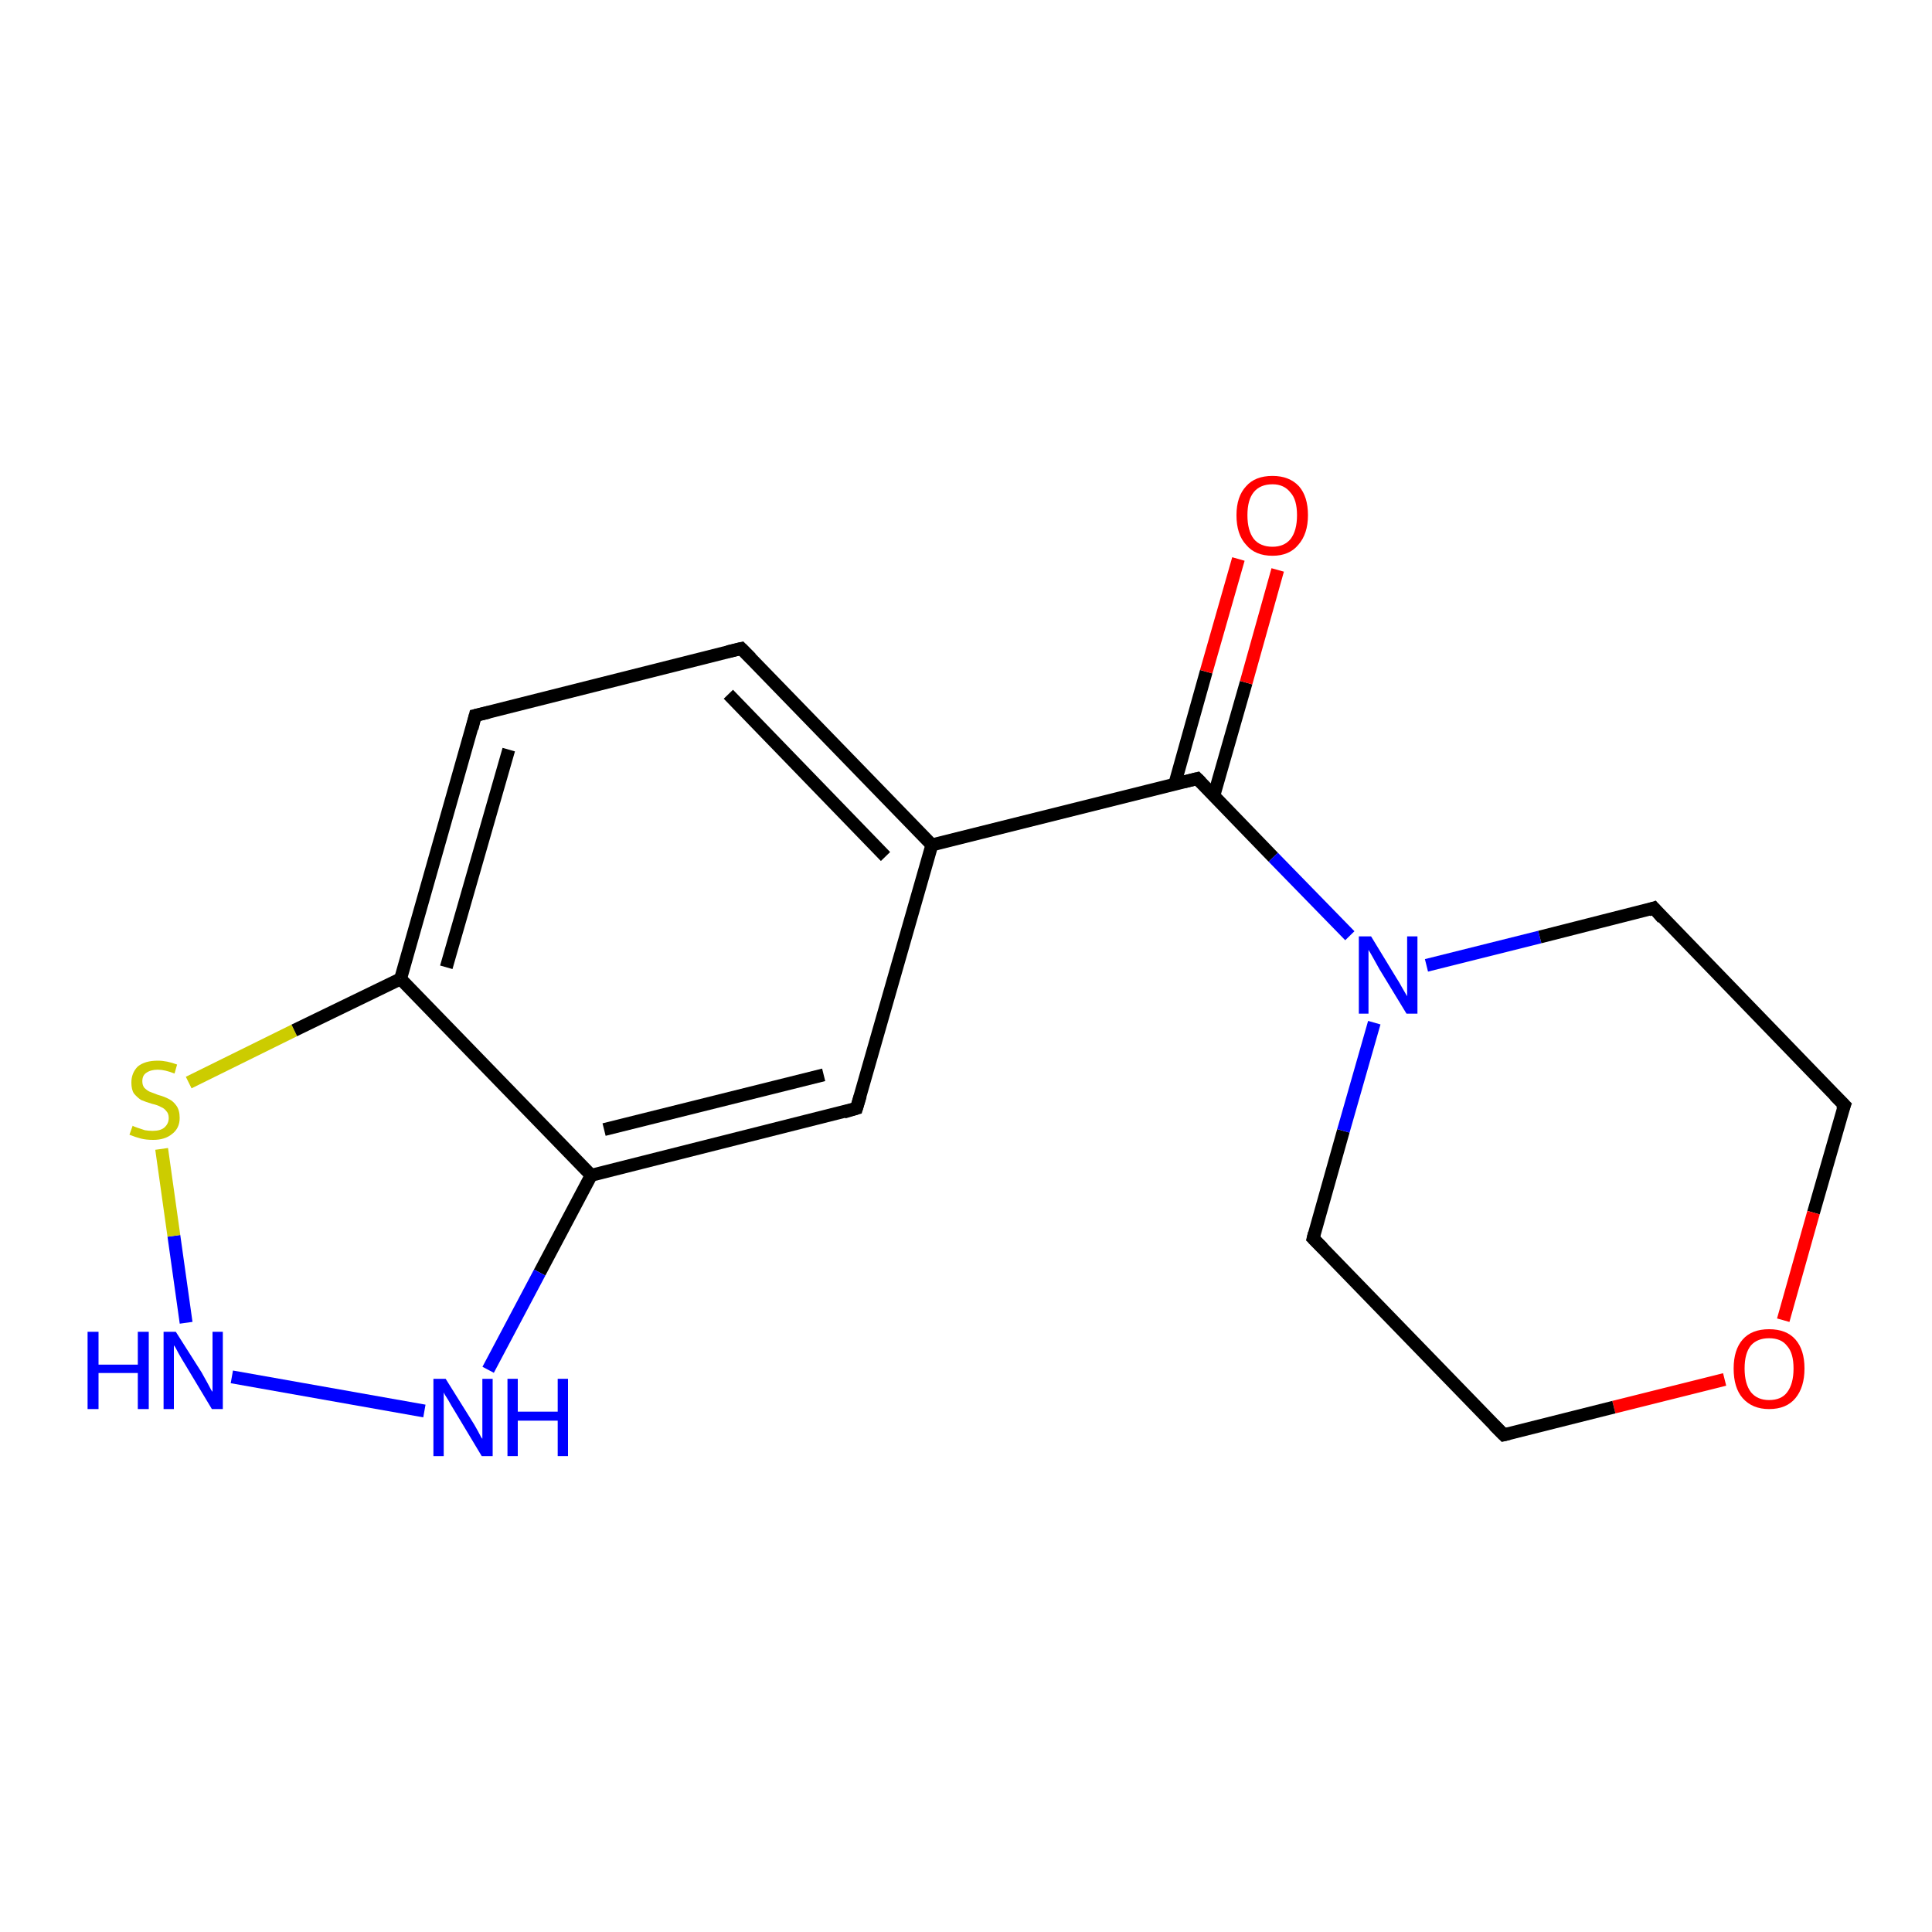 <?xml version='1.0' encoding='iso-8859-1'?>
<svg version='1.1' baseProfile='full'
              xmlns='http://www.w3.org/2000/svg'
                      xmlns:rdkit='http://www.rdkit.org/xml'
                      xmlns:xlink='http://www.w3.org/1999/xlink'
                  xml:space='preserve'
width='300px' height='300px' viewBox='0 0 300 300'>
<!-- END OF HEADER -->
<rect style='opacity:1.0;fill:#FFFFFF;stroke:none' width='300.0' height='300.0' x='0.0' y='0.0'> </rect>
<path class='bond-0 atom-0 atom-1' d='M 203.9,192.3 L 208.6,175.6' style='fill:none;fill-rule:evenodd;stroke:#000000;stroke-width:2.0px;stroke-linecap:butt;stroke-linejoin:miter;stroke-opacity:1' />
<path class='bond-0 atom-0 atom-1' d='M 208.6,175.6 L 213.4,158.8' style='fill:none;fill-rule:evenodd;stroke:#0000FF;stroke-width:2.0px;stroke-linecap:butt;stroke-linejoin:miter;stroke-opacity:1' />
<path class='bond-1 atom-1 atom-2' d='M 209.6,145.3 L 197.7,133.1' style='fill:none;fill-rule:evenodd;stroke:#0000FF;stroke-width:2.0px;stroke-linecap:butt;stroke-linejoin:miter;stroke-opacity:1' />
<path class='bond-1 atom-1 atom-2' d='M 197.7,133.1 L 185.9,120.9' style='fill:none;fill-rule:evenodd;stroke:#000000;stroke-width:2.0px;stroke-linecap:butt;stroke-linejoin:miter;stroke-opacity:1' />
<path class='bond-2 atom-2 atom-3' d='M 185.9,120.9 L 144.7,131.2' style='fill:none;fill-rule:evenodd;stroke:#000000;stroke-width:2.0px;stroke-linecap:butt;stroke-linejoin:miter;stroke-opacity:1' />
<path class='bond-3 atom-3 atom-4' d='M 144.7,131.2 L 115.1,100.7' style='fill:none;fill-rule:evenodd;stroke:#000000;stroke-width:2.0px;stroke-linecap:butt;stroke-linejoin:miter;stroke-opacity:1' />
<path class='bond-3 atom-3 atom-4' d='M 137.5,133.0 L 113.1,107.8' style='fill:none;fill-rule:evenodd;stroke:#000000;stroke-width:2.0px;stroke-linecap:butt;stroke-linejoin:miter;stroke-opacity:1' />
<path class='bond-4 atom-4 atom-5' d='M 115.1,100.7 L 73.8,111.1' style='fill:none;fill-rule:evenodd;stroke:#000000;stroke-width:2.0px;stroke-linecap:butt;stroke-linejoin:miter;stroke-opacity:1' />
<path class='bond-5 atom-5 atom-6' d='M 73.8,111.1 L 62.2,152.0' style='fill:none;fill-rule:evenodd;stroke:#000000;stroke-width:2.0px;stroke-linecap:butt;stroke-linejoin:miter;stroke-opacity:1' />
<path class='bond-5 atom-5 atom-6' d='M 79.0,116.4 L 69.3,150.2' style='fill:none;fill-rule:evenodd;stroke:#000000;stroke-width:2.0px;stroke-linecap:butt;stroke-linejoin:miter;stroke-opacity:1' />
<path class='bond-6 atom-6 atom-7' d='M 62.2,152.0 L 91.8,182.5' style='fill:none;fill-rule:evenodd;stroke:#000000;stroke-width:2.0px;stroke-linecap:butt;stroke-linejoin:miter;stroke-opacity:1' />
<path class='bond-7 atom-7 atom-8' d='M 91.8,182.5 L 133.0,172.1' style='fill:none;fill-rule:evenodd;stroke:#000000;stroke-width:2.0px;stroke-linecap:butt;stroke-linejoin:miter;stroke-opacity:1' />
<path class='bond-7 atom-7 atom-8' d='M 93.8,175.4 L 127.9,166.9' style='fill:none;fill-rule:evenodd;stroke:#000000;stroke-width:2.0px;stroke-linecap:butt;stroke-linejoin:miter;stroke-opacity:1' />
<path class='bond-8 atom-7 atom-9' d='M 91.8,182.5 L 83.8,197.6' style='fill:none;fill-rule:evenodd;stroke:#000000;stroke-width:2.0px;stroke-linecap:butt;stroke-linejoin:miter;stroke-opacity:1' />
<path class='bond-8 atom-7 atom-9' d='M 83.8,197.6 L 75.8,212.7' style='fill:none;fill-rule:evenodd;stroke:#0000FF;stroke-width:2.0px;stroke-linecap:butt;stroke-linejoin:miter;stroke-opacity:1' />
<path class='bond-9 atom-9 atom-10' d='M 65.9,219.1 L 36.0,213.8' style='fill:none;fill-rule:evenodd;stroke:#0000FF;stroke-width:2.0px;stroke-linecap:butt;stroke-linejoin:miter;stroke-opacity:1' />
<path class='bond-10 atom-10 atom-11' d='M 28.9,205.4 L 27.0,191.9' style='fill:none;fill-rule:evenodd;stroke:#0000FF;stroke-width:2.0px;stroke-linecap:butt;stroke-linejoin:miter;stroke-opacity:1' />
<path class='bond-10 atom-10 atom-11' d='M 27.0,191.9 L 25.1,178.4' style='fill:none;fill-rule:evenodd;stroke:#CCCC00;stroke-width:2.0px;stroke-linecap:butt;stroke-linejoin:miter;stroke-opacity:1' />
<path class='bond-11 atom-2 atom-12' d='M 188.5,123.5 L 193.5,106.0' style='fill:none;fill-rule:evenodd;stroke:#000000;stroke-width:2.0px;stroke-linecap:butt;stroke-linejoin:miter;stroke-opacity:1' />
<path class='bond-11 atom-2 atom-12' d='M 193.5,106.0 L 198.4,88.5' style='fill:none;fill-rule:evenodd;stroke:#FF0000;stroke-width:2.0px;stroke-linecap:butt;stroke-linejoin:miter;stroke-opacity:1' />
<path class='bond-11 atom-2 atom-12' d='M 182.4,121.8 L 187.3,104.3' style='fill:none;fill-rule:evenodd;stroke:#000000;stroke-width:2.0px;stroke-linecap:butt;stroke-linejoin:miter;stroke-opacity:1' />
<path class='bond-11 atom-2 atom-12' d='M 187.3,104.3 L 192.3,86.8' style='fill:none;fill-rule:evenodd;stroke:#FF0000;stroke-width:2.0px;stroke-linecap:butt;stroke-linejoin:miter;stroke-opacity:1' />
<path class='bond-12 atom-1 atom-13' d='M 221.5,149.9 L 239.1,145.5' style='fill:none;fill-rule:evenodd;stroke:#0000FF;stroke-width:2.0px;stroke-linecap:butt;stroke-linejoin:miter;stroke-opacity:1' />
<path class='bond-12 atom-1 atom-13' d='M 239.1,145.5 L 256.8,141.0' style='fill:none;fill-rule:evenodd;stroke:#000000;stroke-width:2.0px;stroke-linecap:butt;stroke-linejoin:miter;stroke-opacity:1' />
<path class='bond-13 atom-13 atom-14' d='M 256.8,141.0 L 286.4,171.6' style='fill:none;fill-rule:evenodd;stroke:#000000;stroke-width:2.0px;stroke-linecap:butt;stroke-linejoin:miter;stroke-opacity:1' />
<path class='bond-14 atom-14 atom-15' d='M 286.4,171.6 L 281.6,188.3' style='fill:none;fill-rule:evenodd;stroke:#000000;stroke-width:2.0px;stroke-linecap:butt;stroke-linejoin:miter;stroke-opacity:1' />
<path class='bond-14 atom-14 atom-15' d='M 281.6,188.3 L 276.9,205.0' style='fill:none;fill-rule:evenodd;stroke:#FF0000;stroke-width:2.0px;stroke-linecap:butt;stroke-linejoin:miter;stroke-opacity:1' />
<path class='bond-15 atom-15 atom-16' d='M 267.8,214.2 L 250.6,218.5' style='fill:none;fill-rule:evenodd;stroke:#FF0000;stroke-width:2.0px;stroke-linecap:butt;stroke-linejoin:miter;stroke-opacity:1' />
<path class='bond-15 atom-15 atom-16' d='M 250.6,218.5 L 233.5,222.8' style='fill:none;fill-rule:evenodd;stroke:#000000;stroke-width:2.0px;stroke-linecap:butt;stroke-linejoin:miter;stroke-opacity:1' />
<path class='bond-16 atom-8 atom-3' d='M 133.0,172.1 L 144.7,131.2' style='fill:none;fill-rule:evenodd;stroke:#000000;stroke-width:2.0px;stroke-linecap:butt;stroke-linejoin:miter;stroke-opacity:1' />
<path class='bond-17 atom-11 atom-6' d='M 29.3,168.1 L 45.7,160.0' style='fill:none;fill-rule:evenodd;stroke:#CCCC00;stroke-width:2.0px;stroke-linecap:butt;stroke-linejoin:miter;stroke-opacity:1' />
<path class='bond-17 atom-11 atom-6' d='M 45.7,160.0 L 62.2,152.0' style='fill:none;fill-rule:evenodd;stroke:#000000;stroke-width:2.0px;stroke-linecap:butt;stroke-linejoin:miter;stroke-opacity:1' />
<path class='bond-18 atom-16 atom-0' d='M 233.5,222.8 L 203.9,192.3' style='fill:none;fill-rule:evenodd;stroke:#000000;stroke-width:2.0px;stroke-linecap:butt;stroke-linejoin:miter;stroke-opacity:1' />
<path d='M 204.1,191.5 L 203.9,192.3 L 205.4,193.8' style='fill:none;stroke:#000000;stroke-width:2.0px;stroke-linecap:butt;stroke-linejoin:miter;stroke-opacity:1;' />
<path d='M 186.5,121.5 L 185.9,120.9 L 183.9,121.4' style='fill:none;stroke:#000000;stroke-width:2.0px;stroke-linecap:butt;stroke-linejoin:miter;stroke-opacity:1;' />
<path d='M 116.6,102.2 L 115.1,100.7 L 113.0,101.2' style='fill:none;stroke:#000000;stroke-width:2.0px;stroke-linecap:butt;stroke-linejoin:miter;stroke-opacity:1;' />
<path d='M 75.9,110.6 L 73.8,111.1 L 73.3,113.1' style='fill:none;stroke:#000000;stroke-width:2.0px;stroke-linecap:butt;stroke-linejoin:miter;stroke-opacity:1;' />
<path d='M 131.0,172.7 L 133.0,172.1 L 133.6,170.1' style='fill:none;stroke:#000000;stroke-width:2.0px;stroke-linecap:butt;stroke-linejoin:miter;stroke-opacity:1;' />
<path d='M 255.9,141.3 L 256.8,141.0 L 258.2,142.6' style='fill:none;stroke:#000000;stroke-width:2.0px;stroke-linecap:butt;stroke-linejoin:miter;stroke-opacity:1;' />
<path d='M 284.9,170.1 L 286.4,171.6 L 286.1,172.4' style='fill:none;stroke:#000000;stroke-width:2.0px;stroke-linecap:butt;stroke-linejoin:miter;stroke-opacity:1;' />
<path d='M 234.3,222.6 L 233.5,222.8 L 232.0,221.3' style='fill:none;stroke:#000000;stroke-width:2.0px;stroke-linecap:butt;stroke-linejoin:miter;stroke-opacity:1;' />
<path class='atom-1' d='M 212.9 145.4
L 216.8 151.8
Q 217.2 152.4, 217.8 153.5
Q 218.5 154.7, 218.5 154.7
L 218.5 145.4
L 220.1 145.4
L 220.1 157.4
L 218.4 157.4
L 214.2 150.5
Q 213.7 149.6, 213.2 148.7
Q 212.7 147.8, 212.5 147.5
L 212.5 157.4
L 211.0 157.4
L 211.0 145.4
L 212.9 145.4
' fill='#0000FF'/>
<path class='atom-9' d='M 69.2 214.1
L 73.2 220.5
Q 73.6 221.1, 74.2 222.2
Q 74.8 223.4, 74.9 223.4
L 74.9 214.1
L 76.5 214.1
L 76.5 226.1
L 74.8 226.1
L 70.6 219.1
Q 70.1 218.3, 69.6 217.4
Q 69.0 216.5, 68.9 216.2
L 68.9 226.1
L 67.3 226.1
L 67.3 214.1
L 69.2 214.1
' fill='#0000FF'/>
<path class='atom-9' d='M 78.8 214.1
L 80.4 214.1
L 80.4 219.2
L 86.6 219.2
L 86.6 214.1
L 88.2 214.1
L 88.2 226.1
L 86.6 226.1
L 86.6 220.6
L 80.4 220.6
L 80.4 226.1
L 78.8 226.1
L 78.8 214.1
' fill='#0000FF'/>
<path class='atom-10' d='M 13.6 206.8
L 15.3 206.8
L 15.3 211.9
L 21.4 211.9
L 21.4 206.8
L 23.1 206.8
L 23.1 218.8
L 21.4 218.8
L 21.4 213.2
L 15.3 213.2
L 15.3 218.8
L 13.6 218.8
L 13.6 206.8
' fill='#0000FF'/>
<path class='atom-10' d='M 27.3 206.8
L 31.3 213.1
Q 31.7 213.8, 32.3 214.9
Q 32.9 216.1, 33.0 216.1
L 33.0 206.8
L 34.6 206.8
L 34.6 218.8
L 32.9 218.8
L 28.7 211.8
Q 28.2 211.0, 27.7 210.1
Q 27.2 209.1, 27.0 208.9
L 27.0 218.8
L 25.4 218.8
L 25.4 206.8
L 27.3 206.8
' fill='#0000FF'/>
<path class='atom-11' d='M 20.6 174.8
Q 20.7 174.9, 21.3 175.1
Q 21.9 175.3, 22.5 175.5
Q 23.1 175.6, 23.7 175.6
Q 24.9 175.6, 25.5 175.1
Q 26.2 174.5, 26.2 173.6
Q 26.2 172.9, 25.8 172.5
Q 25.5 172.1, 25.0 171.9
Q 24.5 171.6, 23.6 171.4
Q 22.6 171.1, 21.9 170.8
Q 21.3 170.4, 20.8 169.8
Q 20.4 169.2, 20.4 168.1
Q 20.4 166.6, 21.4 165.6
Q 22.5 164.7, 24.5 164.7
Q 25.9 164.7, 27.5 165.3
L 27.1 166.7
Q 25.6 166.1, 24.5 166.1
Q 23.4 166.1, 22.7 166.6
Q 22.1 167.0, 22.1 167.9
Q 22.1 168.5, 22.4 168.9
Q 22.8 169.3, 23.2 169.5
Q 23.7 169.7, 24.5 170.0
Q 25.6 170.3, 26.3 170.7
Q 26.9 171.0, 27.4 171.7
Q 27.9 172.4, 27.9 173.6
Q 27.9 175.2, 26.7 176.1
Q 25.6 177.0, 23.8 177.0
Q 22.7 177.0, 21.9 176.8
Q 21.1 176.6, 20.1 176.2
L 20.6 174.8
' fill='#CCCC00'/>
<path class='atom-12' d='M 192.0 80.0
Q 192.0 77.1, 193.5 75.5
Q 194.9 73.9, 197.6 73.9
Q 200.2 73.9, 201.7 75.5
Q 203.1 77.1, 203.1 80.0
Q 203.1 82.9, 201.6 84.6
Q 200.2 86.3, 197.6 86.3
Q 194.9 86.3, 193.5 84.6
Q 192.0 83.0, 192.0 80.0
M 197.6 84.9
Q 199.4 84.9, 200.4 83.7
Q 201.4 82.4, 201.4 80.0
Q 201.4 77.6, 200.4 76.5
Q 199.4 75.2, 197.6 75.2
Q 195.7 75.2, 194.7 76.4
Q 193.7 77.6, 193.7 80.0
Q 193.7 82.4, 194.7 83.7
Q 195.7 84.9, 197.6 84.9
' fill='#FF0000'/>
<path class='atom-15' d='M 269.2 212.5
Q 269.2 209.6, 270.6 208.0
Q 272.0 206.4, 274.7 206.4
Q 277.4 206.4, 278.8 208.0
Q 280.2 209.6, 280.2 212.5
Q 280.2 215.4, 278.8 217.1
Q 277.4 218.8, 274.7 218.8
Q 272.1 218.8, 270.6 217.1
Q 269.2 215.5, 269.2 212.5
M 274.7 217.4
Q 276.6 217.4, 277.5 216.2
Q 278.5 214.9, 278.5 212.5
Q 278.5 210.1, 277.5 209.0
Q 276.6 207.8, 274.7 207.8
Q 272.9 207.8, 271.9 208.9
Q 270.9 210.1, 270.9 212.5
Q 270.9 214.9, 271.9 216.2
Q 272.9 217.4, 274.7 217.4
' fill='#FF0000'/>
</svg>
